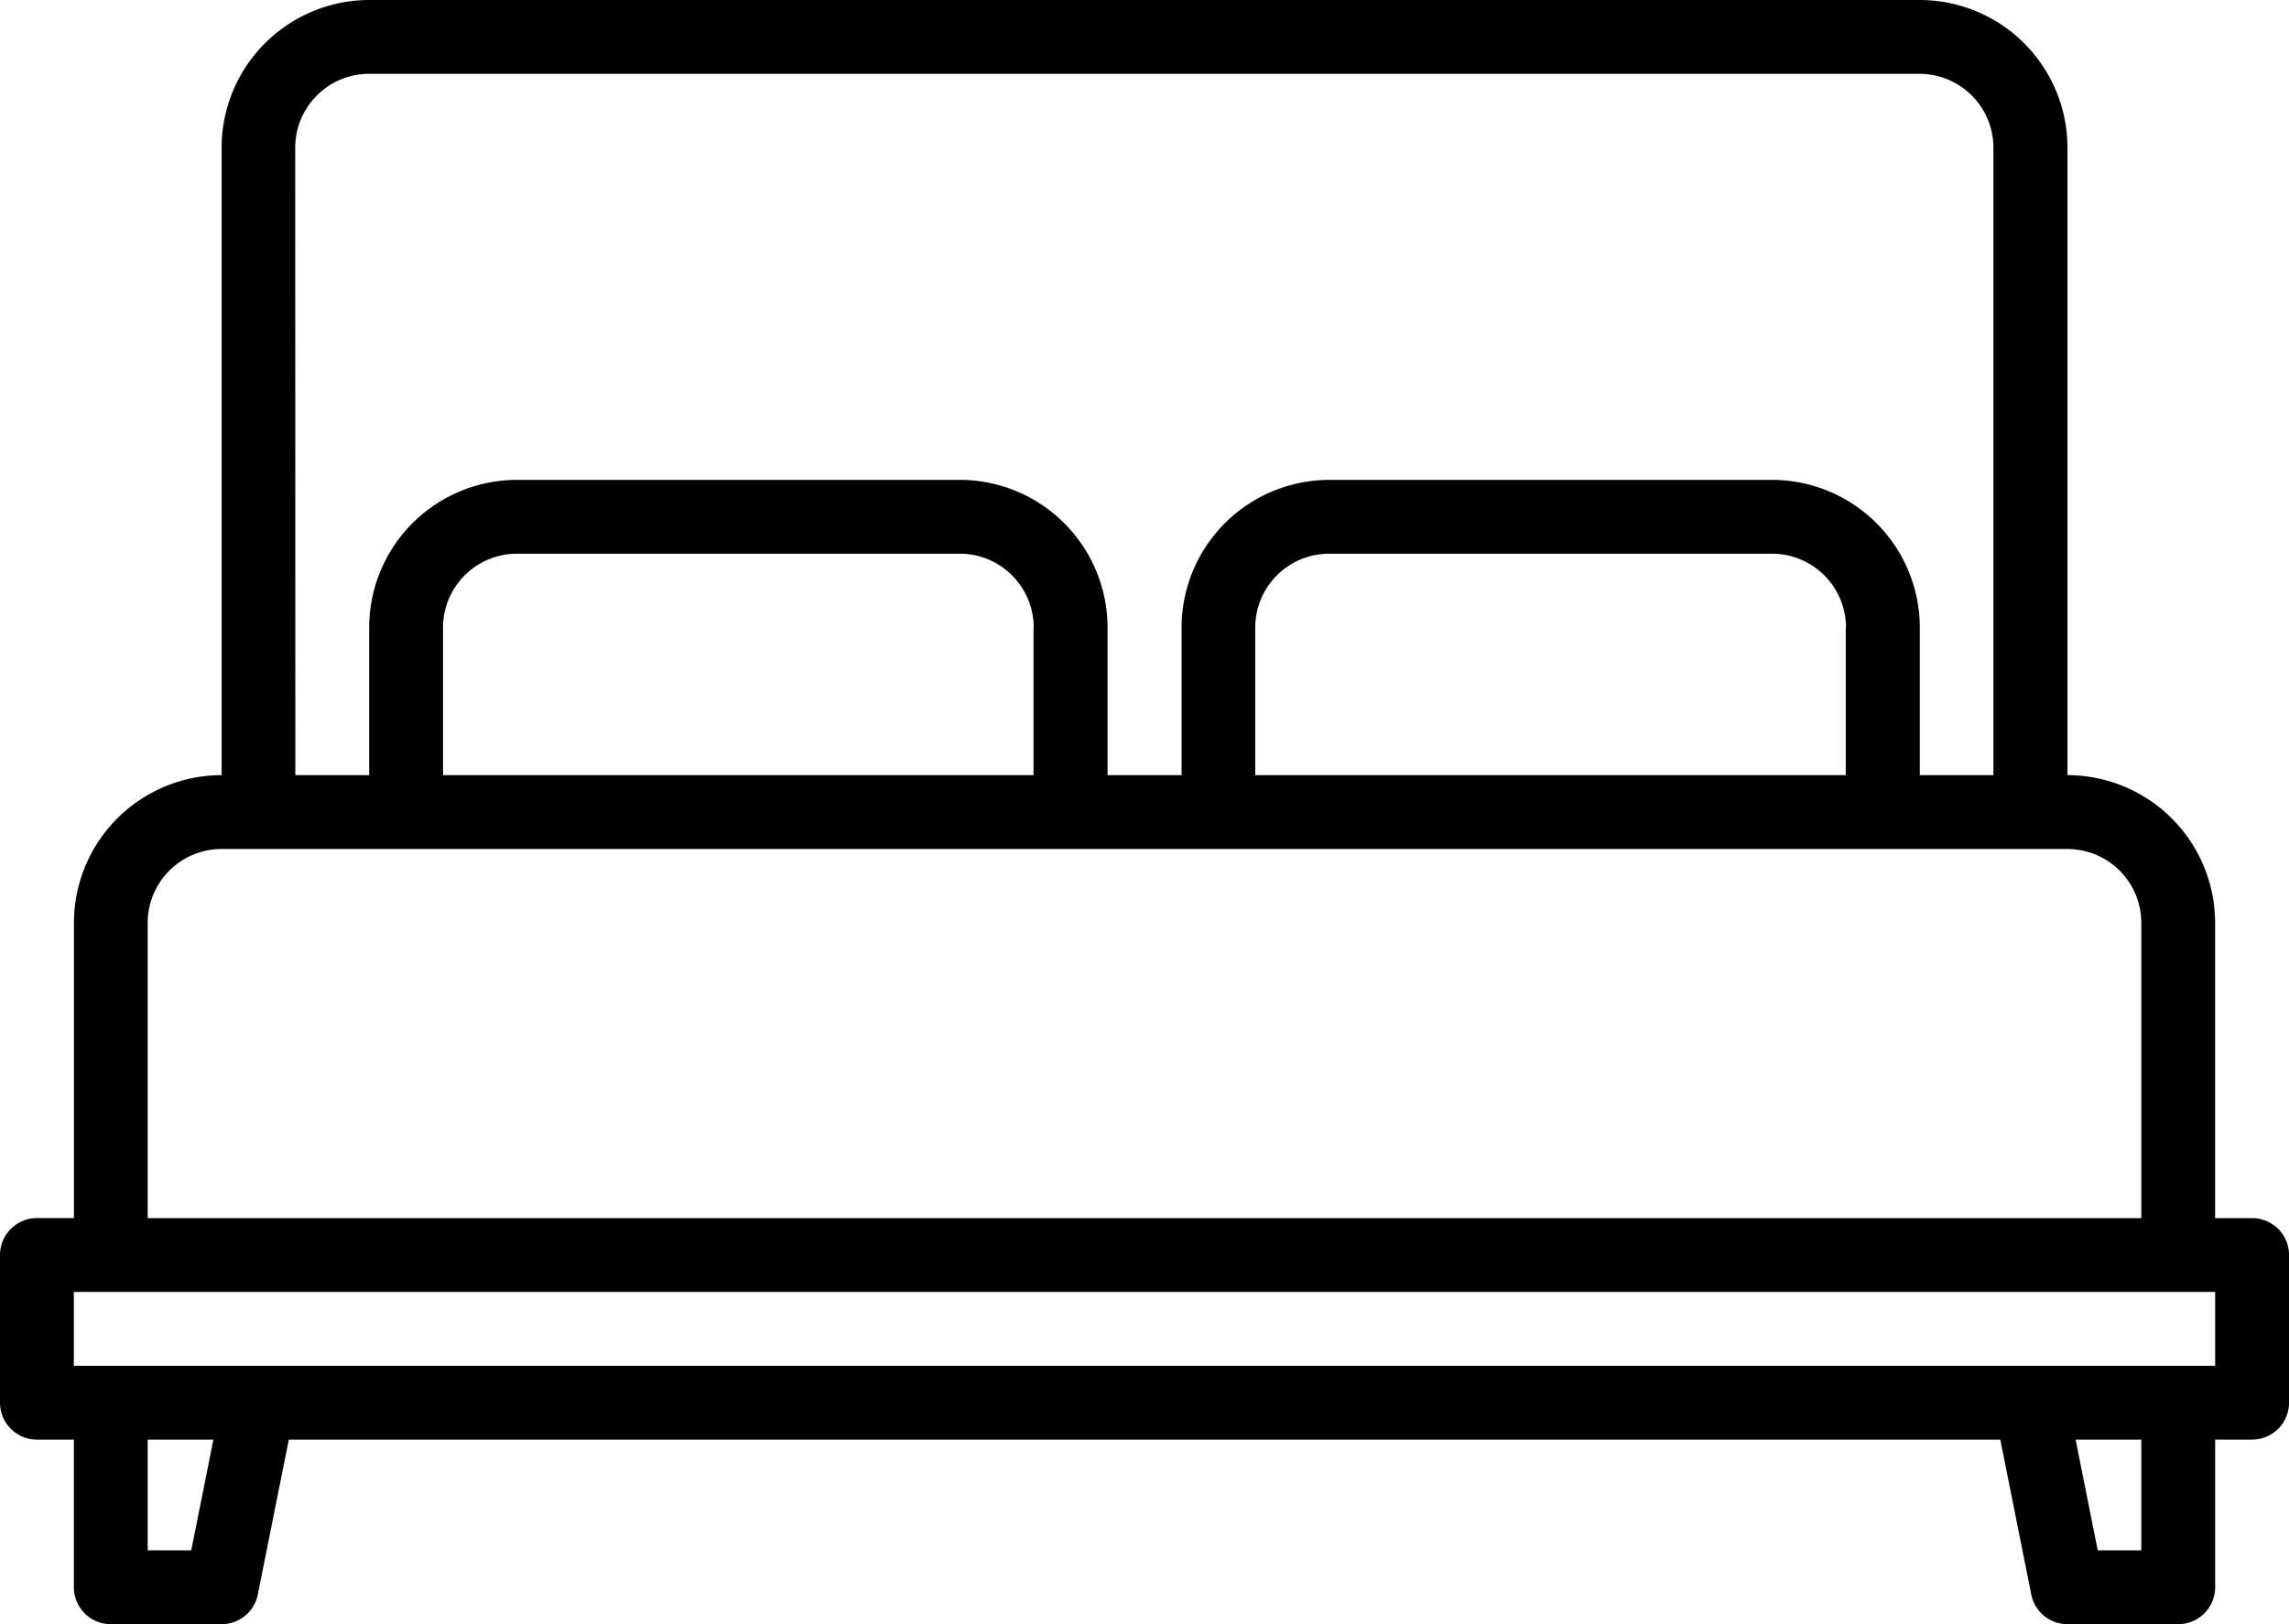<svg xmlns="http://www.w3.org/2000/svg" width="49.012" height="34.783" viewBox="0 0 49.012 34.783"><path d="M56.221,106.087h-.791V99.763A3.166,3.166,0,0,0,52.269,96.6V83.162A3.166,3.166,0,0,0,49.107,80h-33.2a3.166,3.166,0,0,0-3.162,3.162V96.6a3.166,3.166,0,0,0-3.162,3.162v6.324H8.791a.791.791,0,0,0-.791.791v3.162a.791.791,0,0,0,.791.791h.791v3.162a.791.791,0,0,0,.791.791h2.372a.79.79,0,0,0,.775-.635l.664-3.317H50.83l.664,3.317a.79.79,0,0,0,.775.635H54.64a.791.791,0,0,0,.791-.791V110.83h.791a.791.791,0,0,0,.791-.791v-3.162A.791.791,0,0,0,56.221,106.087Zm-41.9-22.925a1.583,1.583,0,0,1,1.581-1.581h33.2a1.583,1.583,0,0,1,1.581,1.581V96.6H49.107V93.439a3.166,3.166,0,0,0-3.162-3.162H36.459A3.166,3.166,0,0,0,33.3,93.439V96.6H31.715V93.439a3.166,3.166,0,0,0-3.162-3.162H19.067a3.166,3.166,0,0,0-3.162,3.162V96.6H14.324Zm33.2,10.277V96.6H34.877V93.439a1.583,1.583,0,0,1,1.581-1.581h9.486A1.583,1.583,0,0,1,47.526,93.439Zm-17.391,0V96.6H17.486V93.439a1.583,1.583,0,0,1,1.581-1.581h9.486A1.583,1.583,0,0,1,30.134,93.439ZM11.162,99.763a1.583,1.583,0,0,1,1.581-1.581H52.269a1.583,1.583,0,0,1,1.581,1.581v6.324H11.162Zm.933,13.439h-.933V110.83h1.407Zm41.755,0h-.933l-.474-2.372H53.85Zm1.581-3.953H9.581v-1.581h45.85Z" transform="translate(-8 -80)"/></svg>